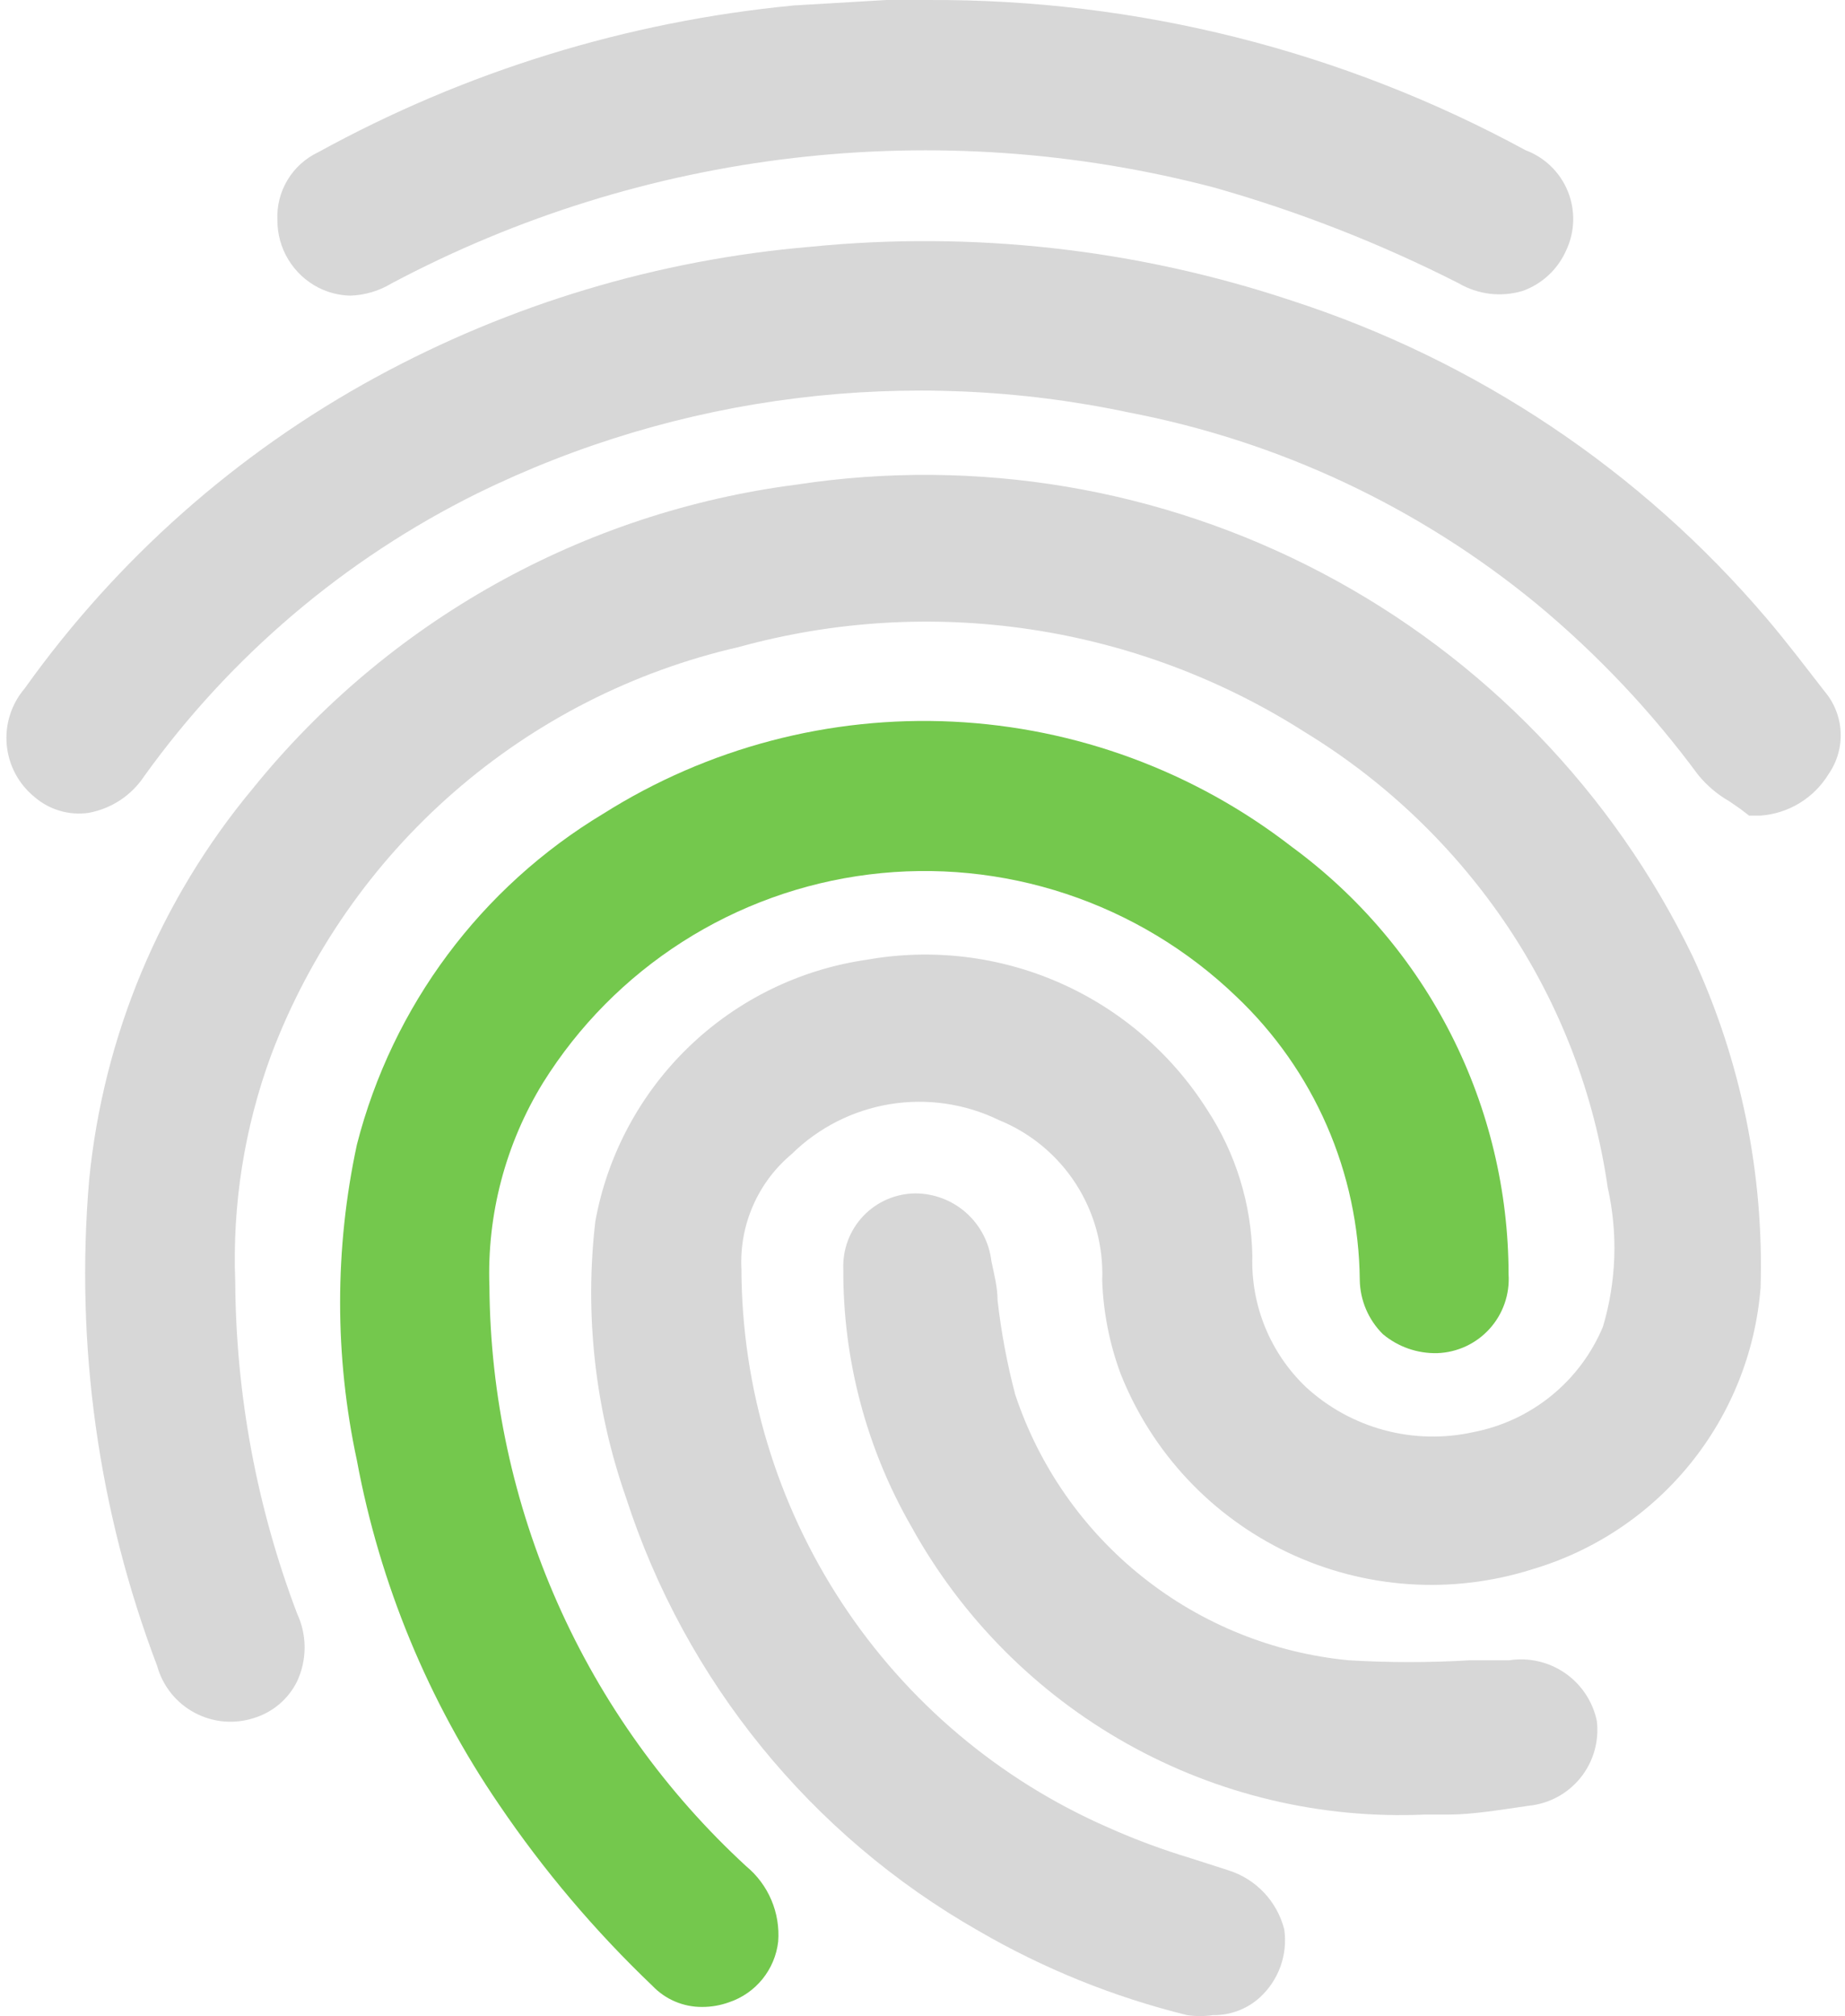 <svg width="119" height="130" viewBox="0 0 119 130" fill="none" xmlns="http://www.w3.org/2000/svg">
<path d="M51.37 31.25C37.598 33.025 25.041 40.041 16.311 50.839C10.341 58.005 6.662 66.799 5.75 76.081C4.842 86.722 6.339 97.431 10.133 107.415C10.308 108.052 10.61 108.647 11.021 109.165C11.432 109.683 11.944 110.112 12.525 110.427C13.107 110.742 13.745 110.937 14.403 110.999C15.061 111.061 15.725 110.989 16.355 110.789C16.96 110.608 17.521 110.304 18.004 109.897C18.486 109.49 18.88 108.988 19.16 108.422C19.481 107.736 19.647 106.988 19.647 106.231C19.647 105.474 19.481 104.726 19.16 104.04C16.567 97.206 15.217 89.964 15.172 82.654C14.978 77.67 15.767 72.697 17.494 68.018C19.963 61.489 24.007 55.672 29.268 51.085C34.528 46.497 40.841 43.282 47.645 41.724C53.774 40.03 60.191 39.642 66.479 40.586C72.767 41.529 78.788 43.783 84.149 47.202C89.399 50.401 93.885 54.708 97.296 59.823C100.646 64.858 102.831 70.577 103.694 76.563C104.363 79.534 104.257 82.628 103.388 85.547C102.666 87.276 101.528 88.801 100.075 89.986C98.623 91.171 96.901 91.98 95.061 92.34C93.157 92.766 91.179 92.726 89.294 92.222C87.409 91.718 85.674 90.766 84.237 89.447C83.096 88.361 82.198 87.046 81.601 85.588C81.005 84.131 80.723 82.563 80.775 80.989C80.713 77.62 79.694 74.337 77.839 71.524C75.552 67.927 72.249 65.091 68.348 63.374C64.447 61.658 60.124 61.139 55.927 61.883C51.605 62.501 47.587 64.463 44.441 67.491C41.296 70.519 39.181 74.459 38.398 78.754C37.7 84.758 38.375 90.841 40.37 96.546C44.194 108.38 52.307 118.353 63.114 124.505C67.317 126.949 71.847 128.779 76.568 129.939C77.12 130.022 77.681 130.022 78.233 129.939C79.349 129.958 80.431 129.551 81.257 128.8C81.856 128.253 82.313 127.567 82.588 126.804C82.863 126.04 82.947 125.221 82.835 124.418C82.609 123.529 82.161 122.712 81.532 122.045C80.903 121.378 80.115 120.882 79.241 120.605L76.787 119.816C74.979 119.272 73.208 118.614 71.484 117.844C64.471 114.783 58.499 109.747 54.297 103.351C50.095 96.955 47.844 89.475 47.82 81.822C47.751 80.421 48.008 79.023 48.571 77.738C49.133 76.453 49.986 75.316 51.063 74.416C52.792 72.715 55.005 71.592 57.398 71.199C59.791 70.807 62.248 71.165 64.429 72.225C66.469 73.053 68.203 74.491 69.395 76.342C70.588 78.193 71.179 80.367 71.09 82.567C71.161 84.618 71.561 86.645 72.273 88.57C74.281 93.644 78.138 97.768 83.067 100.11C87.995 102.452 93.628 102.839 98.83 101.191C102.83 100.009 106.378 97.643 109.006 94.404C111.635 91.166 113.221 87.207 113.554 83.049C113.78 75.676 112.279 68.353 109.172 61.663C104.052 51.083 95.677 42.42 85.274 36.947C74.872 31.474 62.989 29.477 51.37 31.25Z" fill="#D7D7D7"/>
<path d="M31.567 82.96C31.399 78.332 32.603 73.758 35.028 69.813C37.313 66.152 40.387 63.048 44.024 60.725C47.661 58.403 51.77 56.921 56.053 56.388C60.335 55.854 64.682 56.283 68.778 57.643C72.874 59.003 76.615 61.259 79.728 64.248C82.216 66.602 84.205 69.433 85.575 72.573C86.946 75.713 87.669 79.096 87.703 82.522C87.722 83.84 88.257 85.099 89.193 86.028C90.174 86.849 91.42 87.285 92.699 87.254C93.338 87.232 93.966 87.082 94.546 86.813C95.126 86.543 95.646 86.16 96.075 85.686C96.504 85.212 96.834 84.657 97.044 84.053C97.255 83.449 97.342 82.809 97.301 82.171C97.296 76.802 96.028 71.51 93.6 66.721C91.171 61.933 87.65 57.782 83.321 54.606C77.036 49.736 69.405 46.918 61.464 46.533C53.522 46.149 45.654 48.218 38.928 52.459C31.026 57.205 25.311 64.872 23.021 73.801C21.575 80.516 21.575 87.463 23.021 94.178C24.499 102.126 27.619 109.678 32.18 116.353C35.055 120.595 38.375 124.517 42.084 128.053C42.496 128.486 42.993 128.83 43.543 129.063C44.093 129.297 44.685 129.416 45.283 129.412C45.881 129.414 46.474 129.31 47.036 129.105C47.877 128.821 48.621 128.303 49.179 127.613C49.738 126.922 50.089 126.087 50.191 125.205C50.263 124.289 50.113 123.368 49.754 122.522C49.396 121.675 48.839 120.927 48.131 120.341C42.954 115.579 38.812 109.804 35.962 103.373C33.112 96.942 31.616 89.994 31.567 82.96Z" fill="#74C84D"/>
<path d="M117.675 44.571C116.448 42.994 115.222 41.372 113.951 39.882C105.828 30.331 95.206 23.229 83.275 19.373C73.305 16.055 62.748 14.875 52.292 15.911C42.461 16.741 32.91 19.607 24.245 24.325C15.27 29.212 7.523 36.076 1.589 44.396C1.163 44.895 0.841 45.475 0.643 46.101C0.444 46.727 0.374 47.387 0.436 48.041C0.497 48.694 0.688 49.33 0.999 49.908C1.31 50.486 1.735 50.996 2.246 51.408C2.719 51.812 3.272 52.11 3.869 52.284C4.466 52.458 5.093 52.503 5.709 52.415C6.436 52.284 7.13 52.007 7.747 51.6C8.365 51.193 8.894 50.666 9.302 50.049C14.863 42.309 22.235 36.05 30.775 31.819C43.818 25.417 58.633 23.581 72.845 26.604C82.505 28.459 91.545 32.709 99.138 38.962C103.032 42.195 106.52 45.889 109.524 49.961C110.086 50.65 110.769 51.23 111.541 51.67L112.241 52.153L112.811 52.591H113.556C114.447 52.526 115.309 52.25 116.071 51.785C116.833 51.32 117.474 50.68 117.939 49.918C118.492 49.123 118.766 48.167 118.718 47.2C118.671 46.232 118.304 45.308 117.675 44.571Z" fill="#D7D7D7"/>
<path d="M20.521 18.538C21.16 18.866 21.863 19.046 22.581 19.064C23.525 19.036 24.446 18.764 25.254 18.275C41.539 9.622 60.485 7.416 78.323 12.096C83.77 13.64 89.053 15.71 94.099 18.275C94.716 18.633 95.401 18.861 96.109 18.944C96.818 19.026 97.536 18.963 98.219 18.757C98.841 18.533 99.41 18.184 99.892 17.732C100.374 17.279 100.759 16.734 101.024 16.128C101.301 15.536 101.453 14.893 101.469 14.24C101.486 13.586 101.367 12.936 101.12 12.331C100.873 11.726 100.503 11.178 100.034 10.723C99.565 10.268 99.007 9.915 98.394 9.686C86.563 3.256 73.296 -0.076 59.83 0.001H57.157L51.197 0.352C40.434 1.385 29.995 4.607 20.521 9.818C19.699 10.206 19.01 10.83 18.542 11.61C18.074 12.39 17.848 13.291 17.892 14.2C17.889 15.095 18.132 15.973 18.596 16.739C19.06 17.504 19.726 18.127 20.521 18.538Z" fill="#D7D7D7"/>
<path d="M97.339 107.059H94.797C92.199 107.212 89.594 107.212 86.996 107.059C82.135 106.595 77.514 104.729 73.694 101.687C69.874 98.645 67.02 94.558 65.48 89.924C64.954 87.924 64.573 85.889 64.34 83.833C64.34 83.001 64.121 82.168 63.946 81.335C63.806 80.131 63.229 79.019 62.325 78.211C61.42 77.403 60.25 76.956 59.037 76.953C58.41 76.959 57.791 77.09 57.215 77.339C56.64 77.588 56.12 77.95 55.687 78.404C55.254 78.857 54.916 79.393 54.694 79.979C54.471 80.566 54.369 81.191 54.392 81.817C54.361 87.644 55.873 93.374 58.775 98.426C62.018 104.302 66.838 109.155 72.691 112.438C78.545 115.721 85.199 117.304 91.904 117.007H93.439C94.972 117.007 96.769 116.7 98.609 116.438C99.26 116.372 99.89 116.178 100.464 115.866C101.038 115.554 101.544 115.13 101.952 114.62C102.36 114.11 102.663 113.523 102.841 112.895C103.02 112.266 103.071 111.608 102.992 110.96C102.727 109.71 101.993 108.609 100.942 107.884C99.89 107.159 98.601 106.863 97.339 107.059Z" fill="#D7D7D7"/>
</svg>
